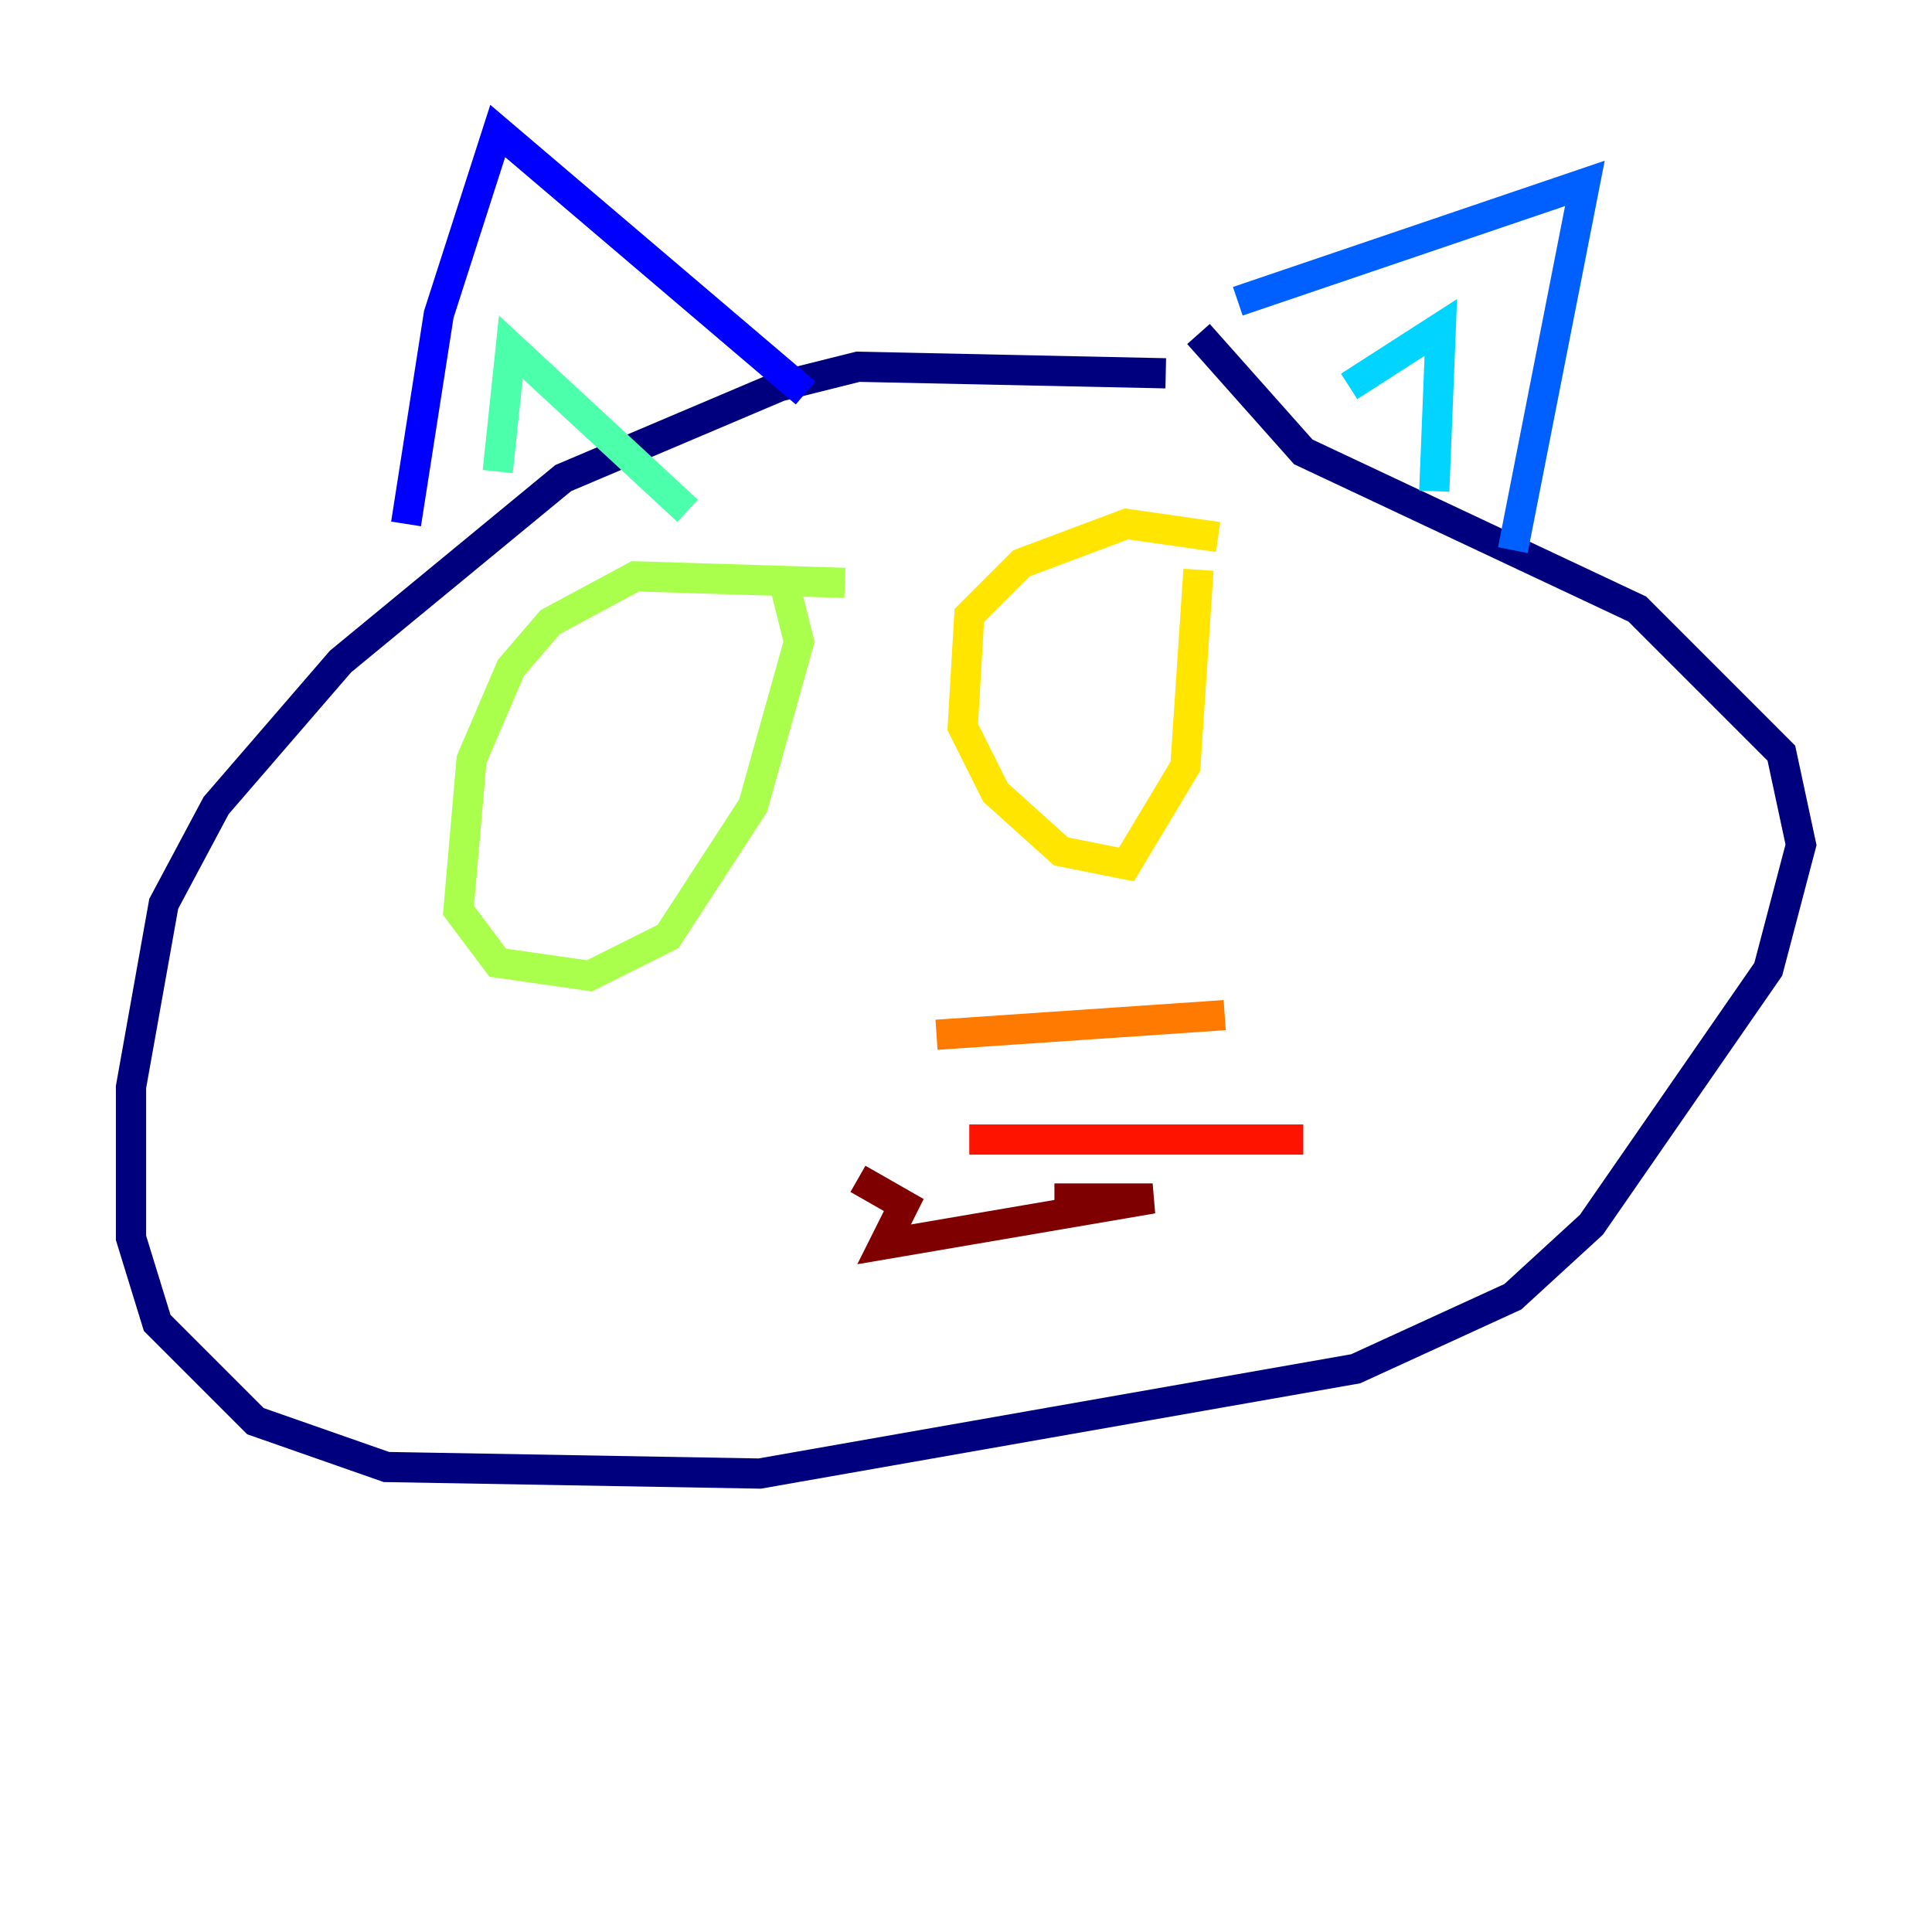 <?xml version="1.0" encoding="utf-8" ?>
<svg baseProfile="tiny" height="128" version="1.2" viewBox="0,0,128,128" width="128" xmlns="http://www.w3.org/2000/svg" xmlns:ev="http://www.w3.org/2001/xml-events" xmlns:xlink="http://www.w3.org/1999/xlink"><defs /><polyline fill="none" points="77.234,24.732 56.841,24.298 51.634,25.6 37.315,31.675 22.563,43.824 14.319,53.37 10.848,59.878 8.678,72.027 8.678,82.007 10.414,87.647 16.922,94.156 25.6,97.193 50.332,97.627 89.817,90.685 100.231,85.912 105.437,81.139 117.153,64.217 119.322,55.973 118.02,49.898 108.475,40.352 86.346,29.939 79.403,22.129" stroke="#00007f" stroke-width="2" /><polyline fill="none" points="26.902,34.712 29.071,20.827 32.976,8.678 53.37,26.034" stroke="#0000fe" stroke-width="2" /><polyline fill="none" points="82.007,19.959 105.003,12.149 100.231,36.447" stroke="#0060ff" stroke-width="2" /><polyline fill="none" points="89.383,25.6 95.458,21.695 95.024,32.542" stroke="#00d4ff" stroke-width="2" /><polyline fill="none" points="32.976,31.241 33.844,22.997 45.559,33.844" stroke="#4cffaa" stroke-width="2" /><polyline fill="none" points="55.973,38.617 42.088,38.183 36.447,41.22 33.844,44.258 31.241,50.332 30.373,60.312 32.976,63.783 39.051,64.651 44.258,62.047 49.898,53.37 52.936,42.522 52.068,39.051" stroke="#aaff4c" stroke-width="2" /><polyline fill="none" points="80.705,35.58 74.63,34.712 67.688,37.315 64.217,40.786 63.783,48.163 65.953,52.502 70.291,56.407 74.63,57.275 78.536,50.766 79.403,37.749" stroke="#ffe500" stroke-width="2" /><polyline fill="none" points="62.047,68.556 81.139,67.254" stroke="#ff7a00" stroke-width="2" /><polyline fill="none" points="64.217,75.498 86.346,75.498" stroke="#fe1200" stroke-width="2" /><polyline fill="none" points="69.858,79.403 76.366,79.403 58.576,82.441 59.878,79.837 56.841,78.102" stroke="#7f0000" stroke-width="2" /></svg>